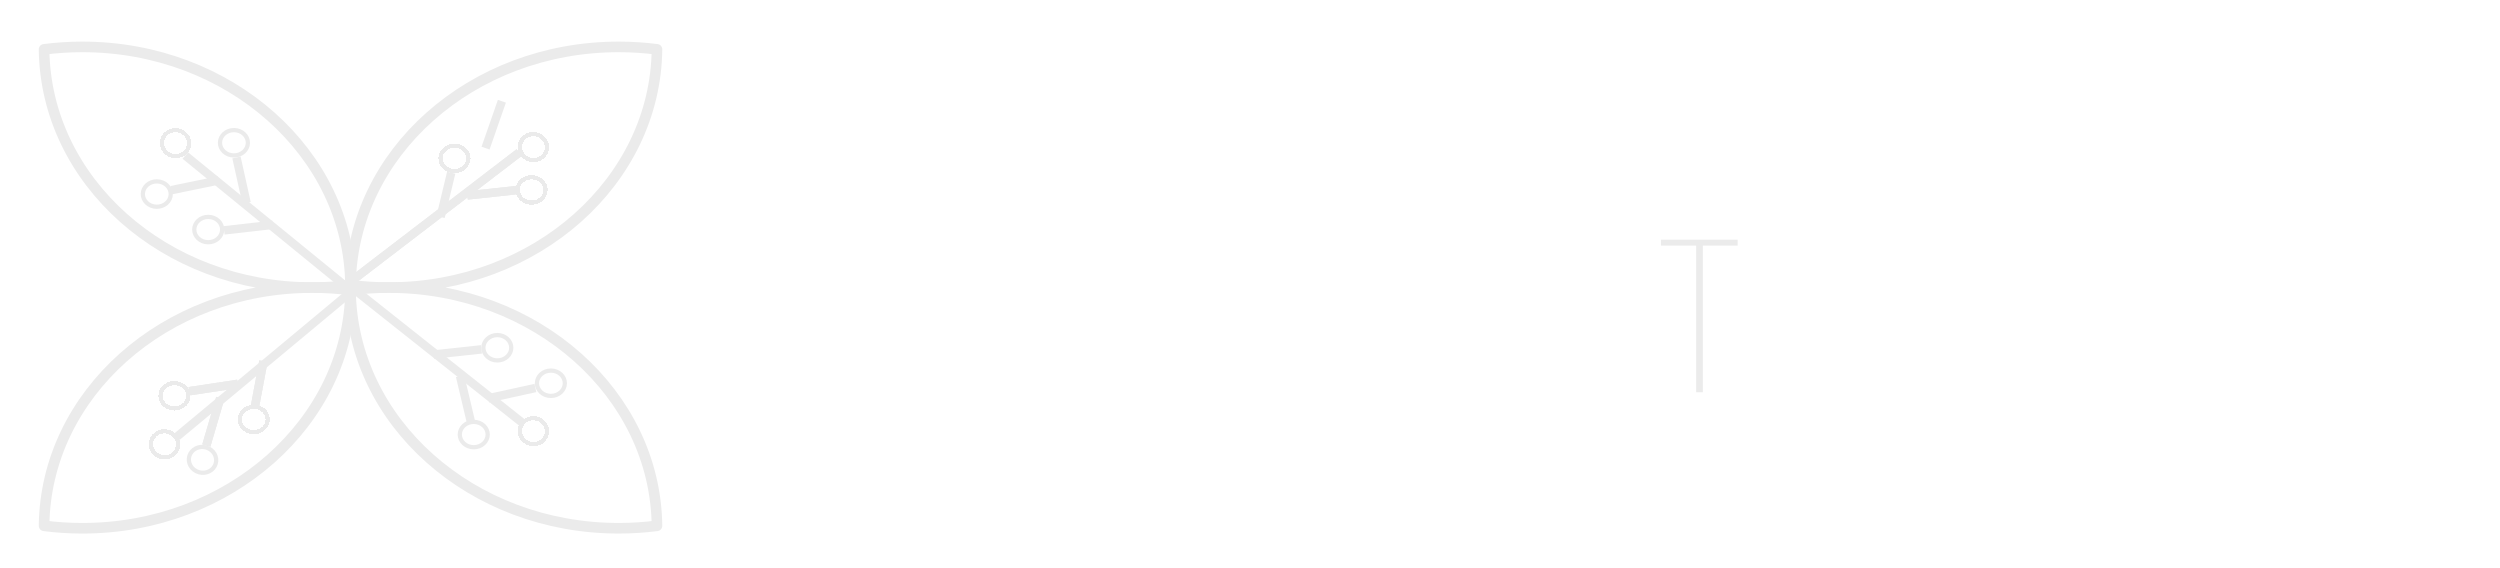 <svg width="295" height="67" viewBox="0 0 295 67" fill="none" xmlns="http://www.w3.org/2000/svg">
<g filter="url(#filter0_d_36_119)">
<path d="M37.402 29.935L50.714 29.935M36.844 29.935C19.474 29.935 5.372 17.375 5.2 1.822C6.676 1.634 8.185 1.534 9.717 1.534C27.087 1.534 41.185 14.094 41.361 29.647C39.862 29.839 38.35 29.935 36.836 29.935M36.836 29.935C19.47 29.935 5.368 42.495 5.2 58.047C6.696 58.239 8.206 58.335 9.717 58.335C27.087 58.335 41.185 45.775 41.361 30.222C39.862 30.03 38.35 29.934 36.836 29.935Z" stroke="#EBEBEB" stroke-width="1.25" stroke-linecap="round" stroke-linejoin="round"/>
</g>
<g filter="url(#filter1_d_36_119)">
<line y1="-0.5" x2="25.416" y2="-0.5" transform="matrix(0.783 0.621 -0.652 0.759 41.361 30.449)" stroke="#EBEBEB"/>
<line y1="-0.5" x2="25.389" y2="-0.5" transform="matrix(-0.775 -0.632 0.662 -0.75 41.878 30.029)" stroke="#EBEBEB"/>
<line y1="-0.5" x2="25.433" y2="-0.5" transform="matrix(0.794 -0.608 0.638 0.77 41.398 29.842)" stroke="#EBEBEB"/>
<line y1="-0.5" x2="27.049" y2="-0.5" transform="matrix(-0.769 0.64 -0.743 -0.669 41.248 29.934)" stroke="#EBEBEB"/>
<line y1="-0.5" x2="25.433" y2="-0.5" transform="matrix(0.794 -0.608 0.638 0.77 41.398 29.842)" stroke="#EBEBEB"/>
<path d="M51.985 21.614L53.243 16.378" stroke="#EBEBEB"/>
<path d="M31.088 38.608L30.096 43.893" stroke="#EBEBEB"/>
<path d="M31.088 38.608L30.096 43.893" stroke="#EBEBEB"/>
<path d="M55.143 19.06L60.8 18.451" stroke="#EBEBEB"/>
<path d="M28.063 41.294L22.443 42.144" stroke="#EBEBEB"/>
<path d="M55.143 19.06L60.956 18.433" stroke="#EBEBEB"/>
<path d="M28.063 41.294L22.288 42.169" stroke="#EBEBEB"/>
</g>
<g filter="url(#filter2_d_36_119)">
<path d="M64.376 18.411C64.376 19.218 63.659 19.907 62.73 19.907C61.8 19.907 61.083 19.218 61.083 18.411C61.083 17.604 61.8 16.915 62.73 16.915C63.659 16.915 64.376 17.604 64.376 18.411Z" stroke="#EBEBEB" stroke-width="0.5" shape-rendering="crispEdges"/>
</g>
<g filter="url(#filter3_d_36_119)">
<path d="M18.941 42.771C18.9 41.964 19.581 41.245 20.51 41.206C21.438 41.166 22.189 41.823 22.23 42.63C22.271 43.436 21.589 44.155 20.661 44.194C19.733 44.234 18.981 43.577 18.941 42.771Z" stroke="#EBEBEB" stroke-width="0.5" shape-rendering="crispEdges"/>
</g>
<g filter="url(#filter4_d_36_119)">
<path d="M55.273 14.686C55.273 15.493 54.555 16.182 53.626 16.182C52.697 16.182 51.979 15.493 51.979 14.686C51.979 13.879 52.697 13.19 53.626 13.19C54.555 13.19 55.273 13.879 55.273 14.686Z" stroke="#EBEBEB" stroke-width="0.5" shape-rendering="crispEdges"/>
</g>
<g filter="url(#filter5_d_36_119)">
<path d="M28.297 45.565C28.256 44.758 28.938 44.039 29.866 44C30.794 43.96 31.546 44.617 31.587 45.423C31.627 46.23 30.946 46.949 30.017 46.988C29.089 47.028 28.338 46.371 28.297 45.565Z" stroke="#EBEBEB" stroke-width="0.5" shape-rendering="crispEdges"/>
</g>
<g filter="url(#filter6_d_36_119)">
<path d="M45.321 29.934L32.009 29.934M45.879 29.934C63.249 29.934 77.351 42.494 77.523 58.047C76.046 58.235 74.538 58.334 73.006 58.334C55.636 58.334 41.538 45.774 41.362 30.222C42.861 30.029 44.373 29.933 45.887 29.934M45.887 29.934C63.253 29.934 77.355 17.374 77.523 1.821C76.027 1.63 74.517 1.534 73.006 1.534C55.636 1.534 41.538 14.094 41.362 29.646C42.861 29.839 44.373 29.935 45.887 29.934Z" stroke="#EBEBEB" stroke-width="1.25" stroke-linecap="round" stroke-linejoin="round"/>
<path d="M51.164 37.833L56.82 37.224" stroke="#EBEBEB"/>
<path d="M32.182 22.527L26.442 23.183" stroke="#EBEBEB"/>
<path d="M60.33 37.034C60.33 37.841 59.613 38.53 58.683 38.53C57.754 38.53 57.037 37.841 57.037 37.034C57.037 36.227 57.754 35.538 58.683 35.538C59.613 35.538 60.33 36.227 60.33 37.034Z" stroke="#EBEBEB" stroke-width="0.5"/>
<path d="M22.923 23.07C22.935 22.263 23.662 21.583 24.591 21.594C25.52 21.605 26.228 22.303 26.216 23.11C26.205 23.917 25.478 24.597 24.549 24.585C23.619 24.574 22.912 23.877 22.923 23.07Z" stroke="#EBEBEB" stroke-width="0.5"/>
</g>
<g filter="url(#filter7_d_36_119)">
<path d="M54.288 40.378L55.556 45.728" stroke="#EBEBEB"/>
<path d="M57.548 47.277C57.548 48.084 56.831 48.773 55.902 48.773C54.972 48.773 54.255 48.084 54.255 47.277C54.255 46.47 54.972 45.781 55.902 45.781C56.831 45.781 57.548 46.47 57.548 47.277Z" stroke="#EBEBEB" stroke-width="0.5"/>
</g>
<g filter="url(#filter8_d_36_119)">
<path d="M29.095 19.945L27.903 14.581" stroke="#EBEBEB"/>
<path d="M25.958 12.827C25.969 12.02 26.697 11.339 27.626 11.351C28.555 11.362 29.262 12.059 29.251 12.866C29.239 13.674 28.512 14.354 27.583 14.342C26.654 14.331 25.946 13.634 25.958 12.827Z" stroke="#EBEBEB" stroke-width="0.5"/>
</g>
<g filter="url(#filter9_d_36_119)">
<path d="M57.611 43.001L63.178 41.782" stroke="#EBEBEB"/>
<path d="M65.005 39.728C65.935 39.728 66.652 40.417 66.652 41.224C66.652 42.031 65.935 42.72 65.005 42.72C64.076 42.72 63.359 42.031 63.359 41.224C63.359 40.417 64.076 39.728 65.005 39.728Z" stroke="#EBEBEB" stroke-width="0.5"/>
</g>
<g filter="url(#filter10_d_36_119)">
<path d="M25.809 17.283L20.225 18.435" stroke="#EBEBEB"/>
<path d="M18.48 20.396C17.55 20.385 16.843 19.687 16.854 18.88C16.866 18.073 17.593 17.393 18.522 17.404C19.451 17.416 20.159 18.113 20.147 18.92C20.136 19.727 19.409 20.407 18.48 20.396Z" stroke="#EBEBEB" stroke-width="0.5"/>
</g>
<path d="M57.294 17.48L59.223 11.948" stroke="#EBEBEB"/>
<g filter="url(#filter11_d_36_119)">
<path d="M25.994 42.965L24.347 48.574" stroke="#EBEBEB"/>
</g>
<g filter="url(#filter12_d_36_119)">
<path d="M25.993 42.965L24.347 48.574" stroke="#EBEBEB"/>
<path d="M25.335 50.995C24.935 51.725 23.967 52.011 23.164 51.602C22.36 51.193 22.061 50.261 22.462 49.531C22.862 48.801 23.83 48.514 24.633 48.924C25.436 49.333 25.736 50.264 25.335 50.995Z" stroke="#EBEBEB" stroke-width="0.5"/>
</g>
<g filter="url(#filter13_d_36_119)">
<path d="M63.966 45.706C64.649 46.256 64.737 47.227 64.174 47.871C63.611 48.517 62.601 48.601 61.918 48.05C61.235 47.5 61.147 46.529 61.71 45.885C62.273 45.239 63.283 45.155 63.966 45.706Z" stroke="#EBEBEB" stroke-width="0.5" shape-rendering="crispEdges"/>
</g>
<g filter="url(#filter14_d_36_119)">
<path d="M19.674 14.053C18.999 13.495 18.924 12.524 19.497 11.885C20.07 11.246 21.08 11.174 21.755 11.733C22.43 12.291 22.505 13.263 21.932 13.901C21.359 14.54 20.348 14.612 19.674 14.053Z" stroke="#EBEBEB" stroke-width="0.5" shape-rendering="crispEdges"/>
</g>
<g filter="url(#filter15_d_36_119)">
<path d="M63.966 12.184C64.649 12.735 64.737 13.705 64.174 14.35C63.611 14.995 62.601 15.08 61.918 14.529C61.235 13.978 61.147 13.008 61.71 12.363C62.273 11.718 63.283 11.633 63.966 12.184Z" stroke="#EBEBEB" stroke-width="0.5" shape-rendering="crispEdges"/>
</g>
<g filter="url(#filter16_d_36_119)">
<path d="M20.435 47.256C21.118 47.807 21.206 48.777 20.643 49.422C20.08 50.067 19.07 50.152 18.387 49.601C17.704 49.05 17.616 48.08 18.179 47.435C18.742 46.79 19.752 46.705 20.435 47.256Z" stroke="#EBEBEB" stroke-width="0.5" shape-rendering="crispEdges"/>
</g>
<g filter="url(#filter17_d_36_119)">
<path d="M85.636 24.284H92.092V24.98H86.428V34.772H91.156V35.468H86.428V41.588H92.092V42.284H85.636V24.284ZM100.517 42.596C99.477 42.596 98.517 42.348 97.637 41.852C96.773 41.356 96.085 40.676 95.573 39.812C95.061 38.948 94.805 37.972 94.805 36.884C94.805 35.876 95.061 34.948 95.573 34.1C96.085 33.236 96.781 32.548 97.661 32.036C98.557 31.524 99.541 31.268 100.613 31.268C101.509 31.268 102.277 31.412 102.917 31.7C103.557 31.988 104.181 32.436 104.789 33.044V34.34C104.261 33.556 103.669 32.964 103.013 32.564C102.373 32.148 101.573 31.94 100.613 31.94C99.733 31.94 98.901 32.172 98.117 32.636C97.349 33.084 96.733 33.692 96.269 34.46C95.805 35.228 95.573 36.052 95.573 36.932C95.573 37.892 95.797 38.756 96.245 39.524C96.693 40.276 97.293 40.868 98.045 41.3C98.813 41.716 99.637 41.924 100.517 41.924C102.309 41.924 103.733 41.116 104.789 39.5V40.796C104.213 41.404 103.573 41.86 102.869 42.164C102.181 42.452 101.397 42.596 100.517 42.596ZM113.483 42.668C112.395 42.668 111.411 42.404 110.531 41.876C109.651 41.332 108.963 40.62 108.467 39.74C107.971 38.844 107.723 37.876 107.723 36.836C107.723 35.812 107.971 34.86 108.467 33.98C108.979 33.1 109.667 32.404 110.531 31.892C111.411 31.364 112.387 31.1 113.459 31.1C114.515 31.1 115.475 31.364 116.339 31.892C117.219 32.404 117.907 33.1 118.403 33.98C118.899 34.86 119.147 35.812 119.147 36.836C119.147 37.908 118.907 38.892 118.427 39.788C117.947 40.668 117.275 41.372 116.411 41.9C115.563 42.412 114.587 42.668 113.483 42.668ZM113.483 41.996C114.395 41.996 115.227 41.764 115.979 41.3C116.731 40.836 117.315 40.22 117.731 39.452C118.163 38.668 118.379 37.812 118.379 36.884C118.379 35.972 118.163 35.124 117.731 34.34C117.299 33.556 116.707 32.932 115.955 32.468C115.203 32.004 114.371 31.772 113.459 31.772C112.547 31.772 111.707 32.012 110.939 32.492C110.187 32.956 109.587 33.58 109.139 34.364C108.707 35.148 108.491 35.996 108.491 36.908C108.491 37.82 108.707 38.668 109.139 39.452C109.587 40.22 110.187 40.836 110.939 41.3C111.707 41.764 112.555 41.996 113.483 41.996ZM123.127 24.284H129.535V24.98H123.919V34.724H128.599V35.42H123.919V42.284H123.127V24.284ZM137.624 42.548C136.104 42.548 134.928 42.132 134.096 41.3C133.28 40.468 132.872 39.292 132.872 37.772V31.484H133.64V37.772C133.64 39.084 133.984 40.1 134.672 40.82C135.376 41.524 136.36 41.876 137.624 41.876C138.392 41.876 139.096 41.708 139.736 41.372C140.376 41.02 140.88 40.532 141.248 39.908C141.616 39.284 141.8 38.572 141.8 37.772V31.484H142.568V42.284H141.8V40.268C141.432 40.94 140.88 41.492 140.144 41.924C139.408 42.34 138.568 42.548 137.624 42.548ZM149.415 42.548C148.647 42.548 147.967 42.42 147.375 42.164C146.783 41.892 146.359 41.548 146.103 41.132V39.86C146.407 40.548 146.823 41.06 147.351 41.396C147.879 41.716 148.551 41.876 149.367 41.876C150.151 41.876 150.783 41.636 151.263 41.156C151.743 40.66 151.983 40.028 151.983 39.26C151.983 38.604 151.847 38.1 151.575 37.748C151.303 37.38 150.863 37.012 150.255 36.644L149.343 36.116C148.687 35.716 148.191 35.404 147.855 35.18C147.535 34.94 147.279 34.676 147.087 34.388C146.895 34.084 146.799 33.732 146.799 33.332C146.799 32.692 147.023 32.18 147.471 31.796C147.919 31.412 148.503 31.22 149.223 31.22C150.103 31.22 150.839 31.42 151.431 31.82V32.876C150.935 32.22 150.223 31.892 149.295 31.892C148.783 31.892 148.367 32.02 148.047 32.276C147.727 32.532 147.567 32.86 147.567 33.26C147.567 33.612 147.663 33.924 147.855 34.196C148.047 34.452 148.311 34.692 148.647 34.916C148.999 35.14 149.575 35.476 150.375 35.924C151.191 36.388 151.791 36.868 152.175 37.364C152.559 37.844 152.751 38.476 152.751 39.26C152.751 40.252 152.423 41.052 151.767 41.66C151.127 42.252 150.343 42.548 149.415 42.548ZM157.279 29.012C157.055 29.012 156.855 28.932 156.679 28.772C156.519 28.612 156.439 28.412 156.439 28.172C156.439 27.948 156.519 27.756 156.679 27.596C156.855 27.436 157.055 27.356 157.279 27.356C157.503 27.356 157.695 27.436 157.855 27.596C158.031 27.756 158.119 27.948 158.119 28.172C158.119 28.412 158.031 28.612 157.855 28.772C157.695 28.932 157.503 29.012 157.279 29.012ZM156.895 31.484H157.663V42.284H156.895V31.484ZM167.577 42.668C166.489 42.668 165.505 42.404 164.625 41.876C163.745 41.332 163.057 40.62 162.561 39.74C162.065 38.844 161.817 37.876 161.817 36.836C161.817 35.812 162.065 34.86 162.561 33.98C163.073 33.1 163.761 32.404 164.625 31.892C165.505 31.364 166.481 31.1 167.553 31.1C168.609 31.1 169.569 31.364 170.433 31.892C171.313 32.404 172.001 33.1 172.497 33.98C172.993 34.86 173.241 35.812 173.241 36.836C173.241 37.908 173.001 38.892 172.521 39.788C172.041 40.668 171.369 41.372 170.505 41.9C169.657 42.412 168.681 42.668 167.577 42.668ZM167.577 41.996C168.489 41.996 169.321 41.764 170.073 41.3C170.825 40.836 171.409 40.22 171.825 39.452C172.257 38.668 172.473 37.812 172.473 36.884C172.473 35.972 172.257 35.124 171.825 34.34C171.393 33.556 170.801 32.932 170.049 32.468C169.297 32.004 168.465 31.772 167.553 31.772C166.641 31.772 165.801 32.012 165.033 32.492C164.281 32.956 163.681 33.58 163.233 34.364C162.801 35.148 162.585 35.996 162.585 36.908C162.585 37.82 162.801 38.668 163.233 39.452C163.681 40.22 164.281 40.836 165.033 41.3C165.801 41.764 166.649 41.996 167.577 41.996ZM176.602 31.484H177.37V33.884C177.722 33.084 178.322 32.444 179.17 31.964C180.018 31.468 180.954 31.22 181.978 31.22C183.306 31.22 184.354 31.644 185.122 32.492C185.906 33.324 186.298 34.492 186.298 35.996V42.284H185.53V35.996C185.53 34.7 185.21 33.692 184.57 32.972C183.946 32.252 183.066 31.892 181.93 31.892C181.098 31.892 180.33 32.084 179.626 32.468C178.938 32.836 178.386 33.348 177.97 34.004C177.57 34.66 177.37 35.404 177.37 36.236V42.284H176.602V31.484ZM211.638 41.9C212.47 41.9 213.262 41.684 214.014 41.252C214.766 40.82 215.39 40.228 215.886 39.476V40.7C215.294 41.356 214.646 41.836 213.942 42.14C213.238 42.428 212.438 42.572 211.542 42.572C210.55 42.572 209.614 42.308 208.734 41.78C207.87 41.252 207.174 40.548 206.646 39.668C206.134 38.788 205.878 37.852 205.878 36.86C205.878 35.788 206.134 34.828 206.646 33.98C207.158 33.116 207.854 32.444 208.734 31.964C209.63 31.484 210.622 31.244 211.71 31.244C213.374 31.244 214.79 31.9 215.958 33.212L208.422 40.652C208.95 41.084 209.462 41.404 209.958 41.612C210.454 41.804 211.014 41.9 211.638 41.9ZM206.646 36.788C206.646 38.116 207.086 39.252 207.966 40.196L214.998 33.212C214.47 32.748 213.958 32.42 213.462 32.228C212.966 32.02 212.374 31.916 211.686 31.916C210.71 31.916 209.838 32.132 209.07 32.564C208.318 32.98 207.726 33.556 207.294 34.292C206.862 35.028 206.646 35.86 206.646 36.788ZM224.646 42.596C223.606 42.596 222.646 42.348 221.766 41.852C220.902 41.356 220.214 40.676 219.702 39.812C219.19 38.948 218.934 37.972 218.934 36.884C218.934 35.876 219.19 34.948 219.702 34.1C220.214 33.236 220.91 32.548 221.79 32.036C222.686 31.524 223.67 31.268 224.742 31.268C225.638 31.268 226.406 31.412 227.046 31.7C227.686 31.988 228.31 32.436 228.918 33.044V34.34C228.39 33.556 227.798 32.964 227.142 32.564C226.502 32.148 225.702 31.94 224.742 31.94C223.862 31.94 223.03 32.172 222.246 32.636C221.478 33.084 220.862 33.692 220.398 34.46C219.934 35.228 219.702 36.052 219.702 36.932C219.702 37.892 219.926 38.756 220.374 39.524C220.822 40.276 221.422 40.868 222.174 41.3C222.942 41.716 223.766 41.924 224.646 41.924C226.438 41.924 227.862 41.116 228.918 39.5V40.796C228.342 41.404 227.702 41.86 226.998 42.164C226.31 42.452 225.526 42.596 224.646 42.596ZM232.243 24.284H233.011V33.716C233.347 32.996 233.915 32.404 234.715 31.94C235.531 31.46 236.355 31.22 237.187 31.22C238.707 31.22 239.875 31.636 240.691 32.468C241.523 33.3 241.939 34.476 241.939 35.996V42.284H241.171V35.996C241.171 34.684 240.819 33.676 240.115 32.972C239.427 32.252 238.451 31.892 237.187 31.892C236.419 31.892 235.715 32.076 235.075 32.444C234.435 32.796 233.931 33.292 233.563 33.932C233.195 34.556 233.011 35.244 233.011 35.996V42.284H232.243V24.284Z" fill="white"/>
<path d="M200.146 24.98H195.994V24.284H205.042V24.98H200.938V42.284H200.146V24.98Z" fill="#EBEBEB"/>
</g>
<defs>
<filter id="filter0_d_36_119" x="0.575" y="0.909" width="54.764" height="66.051" filterUnits="userSpaceOnUse" color-interpolation-filters="sRGB">
<feFlood flood-opacity="0" result="BackgroundImageFix"/>
<feColorMatrix in="SourceAlpha" type="matrix" values="0 0 0 0 0 0 0 0 0 0 0 0 0 0 0 0 0 0 127 0" result="hardAlpha"/>
<feOffset dy="4"/>
<feGaussianBlur stdDeviation="2"/>
<feComposite in2="hardAlpha" operator="out"/>
<feColorMatrix type="matrix" values="0 0 0 0 0 0 0 0 0 0 0 0 0 0 0 0 0 0 0.25 0"/>
<feBlend mode="normal" in2="BackgroundImageFix" result="effect1_dropShadow_36_119"/>
<feBlend mode="normal" in="SourceGraphic" in2="effect1_dropShadow_36_119" result="shape"/>
</filter>
<filter id="filter1_d_36_119" x="16.458" y="13.608" width="49.467" height="42.299" filterUnits="userSpaceOnUse" color-interpolation-filters="sRGB">
<feFlood flood-opacity="0" result="BackgroundImageFix"/>
<feColorMatrix in="SourceAlpha" type="matrix" values="0 0 0 0 0 0 0 0 0 0 0 0 0 0 0 0 0 0 127 0" result="hardAlpha"/>
<feOffset dy="4"/>
<feGaussianBlur stdDeviation="2"/>
<feComposite in2="hardAlpha" operator="out"/>
<feColorMatrix type="matrix" values="0 0 0 0 0 0 0 0 0 0 0 0 0 0 0 0 0 0 0.25 0"/>
<feBlend mode="normal" in2="BackgroundImageFix" result="effect1_dropShadow_36_119"/>
<feBlend mode="normal" in="SourceGraphic" in2="effect1_dropShadow_36_119" result="shape"/>
</filter>
<filter id="filter2_d_36_119" x="56.833" y="16.665" width="11.793" height="11.492" filterUnits="userSpaceOnUse" color-interpolation-filters="sRGB">
<feFlood flood-opacity="0" result="BackgroundImageFix"/>
<feColorMatrix in="SourceAlpha" type="matrix" values="0 0 0 0 0 0 0 0 0 0 0 0 0 0 0 0 0 0 127 0" result="hardAlpha"/>
<feOffset dy="4"/>
<feGaussianBlur stdDeviation="2"/>
<feComposite in2="hardAlpha" operator="out"/>
<feColorMatrix type="matrix" values="0 0 0 0 0 0 0 0 0 0 0 0 0 0 0 0 0 0 0.25 0"/>
<feBlend mode="normal" in2="BackgroundImageFix" result="effect1_dropShadow_36_119"/>
<feBlend mode="normal" in="SourceGraphic" in2="effect1_dropShadow_36_119" result="shape"/>
</filter>
<filter id="filter3_d_36_119" x="14.689" y="40.954" width="11.793" height="11.492" filterUnits="userSpaceOnUse" color-interpolation-filters="sRGB">
<feFlood flood-opacity="0" result="BackgroundImageFix"/>
<feColorMatrix in="SourceAlpha" type="matrix" values="0 0 0 0 0 0 0 0 0 0 0 0 0 0 0 0 0 0 127 0" result="hardAlpha"/>
<feOffset dy="4"/>
<feGaussianBlur stdDeviation="2"/>
<feComposite in2="hardAlpha" operator="out"/>
<feColorMatrix type="matrix" values="0 0 0 0 0 0 0 0 0 0 0 0 0 0 0 0 0 0 0.25 0"/>
<feBlend mode="normal" in2="BackgroundImageFix" result="effect1_dropShadow_36_119"/>
<feBlend mode="normal" in="SourceGraphic" in2="effect1_dropShadow_36_119" result="shape"/>
</filter>
<filter id="filter4_d_36_119" x="47.729" y="12.94" width="11.793" height="11.492" filterUnits="userSpaceOnUse" color-interpolation-filters="sRGB">
<feFlood flood-opacity="0" result="BackgroundImageFix"/>
<feColorMatrix in="SourceAlpha" type="matrix" values="0 0 0 0 0 0 0 0 0 0 0 0 0 0 0 0 0 0 127 0" result="hardAlpha"/>
<feOffset dy="4"/>
<feGaussianBlur stdDeviation="2"/>
<feComposite in2="hardAlpha" operator="out"/>
<feColorMatrix type="matrix" values="0 0 0 0 0 0 0 0 0 0 0 0 0 0 0 0 0 0 0.25 0"/>
<feBlend mode="normal" in2="BackgroundImageFix" result="effect1_dropShadow_36_119"/>
<feBlend mode="normal" in="SourceGraphic" in2="effect1_dropShadow_36_119" result="shape"/>
</filter>
<filter id="filter5_d_36_119" x="24.045" y="43.748" width="11.793" height="11.492" filterUnits="userSpaceOnUse" color-interpolation-filters="sRGB">
<feFlood flood-opacity="0" result="BackgroundImageFix"/>
<feColorMatrix in="SourceAlpha" type="matrix" values="0 0 0 0 0 0 0 0 0 0 0 0 0 0 0 0 0 0 127 0" result="hardAlpha"/>
<feOffset dy="4"/>
<feGaussianBlur stdDeviation="2"/>
<feComposite in2="hardAlpha" operator="out"/>
<feColorMatrix type="matrix" values="0 0 0 0 0 0 0 0 0 0 0 0 0 0 0 0 0 0 0.25 0"/>
<feBlend mode="normal" in2="BackgroundImageFix" result="effect1_dropShadow_36_119"/>
<feBlend mode="normal" in="SourceGraphic" in2="effect1_dropShadow_36_119" result="shape"/>
</filter>
<filter id="filter6_d_36_119" x="18.673" y="0.909" width="63.474" height="66.051" filterUnits="userSpaceOnUse" color-interpolation-filters="sRGB">
<feFlood flood-opacity="0" result="BackgroundImageFix"/>
<feColorMatrix in="SourceAlpha" type="matrix" values="0 0 0 0 0 0 0 0 0 0 0 0 0 0 0 0 0 0 127 0" result="hardAlpha"/>
<feOffset dy="4"/>
<feGaussianBlur stdDeviation="2"/>
<feComposite in2="hardAlpha" operator="out"/>
<feColorMatrix type="matrix" values="0 0 0 0 0 0 0 0 0 0 0 0 0 0 0 0 0 0 0.25 0"/>
<feBlend mode="normal" in2="BackgroundImageFix" result="effect1_dropShadow_36_119"/>
<feBlend mode="normal" in="SourceGraphic" in2="effect1_dropShadow_36_119" result="shape"/>
</filter>
<filter id="filter7_d_36_119" x="49.799" y="40.272" width="11.999" height="16.751" filterUnits="userSpaceOnUse" color-interpolation-filters="sRGB">
<feFlood flood-opacity="0" result="BackgroundImageFix"/>
<feColorMatrix in="SourceAlpha" type="matrix" values="0 0 0 0 0 0 0 0 0 0 0 0 0 0 0 0 0 0 127 0" result="hardAlpha"/>
<feOffset dy="4"/>
<feGaussianBlur stdDeviation="2"/>
<feComposite in2="hardAlpha" operator="out"/>
<feColorMatrix type="matrix" values="0 0 0 0 0 0 0 0 0 0 0 0 0 0 0 0 0 0 0.25 0"/>
<feBlend mode="normal" in2="BackgroundImageFix" result="effect1_dropShadow_36_119"/>
<feBlend mode="normal" in="SourceGraphic" in2="effect1_dropShadow_36_119" result="shape"/>
</filter>
<filter id="filter8_d_36_119" x="21.708" y="11.101" width="11.877" height="16.945" filterUnits="userSpaceOnUse" color-interpolation-filters="sRGB">
<feFlood flood-opacity="0" result="BackgroundImageFix"/>
<feColorMatrix in="SourceAlpha" type="matrix" values="0 0 0 0 0 0 0 0 0 0 0 0 0 0 0 0 0 0 127 0" result="hardAlpha"/>
<feOffset dy="4"/>
<feGaussianBlur stdDeviation="2"/>
<feComposite in2="hardAlpha" operator="out"/>
<feColorMatrix type="matrix" values="0 0 0 0 0 0 0 0 0 0 0 0 0 0 0 0 0 0 0.25 0"/>
<feBlend mode="normal" in2="BackgroundImageFix" result="effect1_dropShadow_36_119"/>
<feBlend mode="normal" in="SourceGraphic" in2="effect1_dropShadow_36_119" result="shape"/>
</filter>
<filter id="filter9_d_36_119" x="53.495" y="39.478" width="17.407" height="12.008" filterUnits="userSpaceOnUse" color-interpolation-filters="sRGB">
<feFlood flood-opacity="0" result="BackgroundImageFix"/>
<feColorMatrix in="SourceAlpha" type="matrix" values="0 0 0 0 0 0 0 0 0 0 0 0 0 0 0 0 0 0 127 0" result="hardAlpha"/>
<feOffset dy="4"/>
<feGaussianBlur stdDeviation="2"/>
<feComposite in2="hardAlpha" operator="out"/>
<feColorMatrix type="matrix" values="0 0 0 0 0 0 0 0 0 0 0 0 0 0 0 0 0 0 0.25 0"/>
<feBlend mode="normal" in2="BackgroundImageFix" result="effect1_dropShadow_36_119"/>
<feBlend mode="normal" in="SourceGraphic" in2="effect1_dropShadow_36_119" result="shape"/>
</filter>
<filter id="filter10_d_36_119" x="12.604" y="16.795" width="17.314" height="11.851" filterUnits="userSpaceOnUse" color-interpolation-filters="sRGB">
<feFlood flood-opacity="0" result="BackgroundImageFix"/>
<feColorMatrix in="SourceAlpha" type="matrix" values="0 0 0 0 0 0 0 0 0 0 0 0 0 0 0 0 0 0 127 0" result="hardAlpha"/>
<feOffset dy="4"/>
<feGaussianBlur stdDeviation="2"/>
<feComposite in2="hardAlpha" operator="out"/>
<feColorMatrix type="matrix" values="0 0 0 0 0 0 0 0 0 0 0 0 0 0 0 0 0 0 0.25 0"/>
<feBlend mode="normal" in2="BackgroundImageFix" result="effect1_dropShadow_36_119"/>
<feBlend mode="normal" in="SourceGraphic" in2="effect1_dropShadow_36_119" result="shape"/>
</filter>
<filter id="filter11_d_36_119" x="19.862" y="42.831" width="10.617" height="13.877" filterUnits="userSpaceOnUse" color-interpolation-filters="sRGB">
<feFlood flood-opacity="0" result="BackgroundImageFix"/>
<feColorMatrix in="SourceAlpha" type="matrix" values="0 0 0 0 0 0 0 0 0 0 0 0 0 0 0 0 0 0 127 0" result="hardAlpha"/>
<feOffset dy="4"/>
<feGaussianBlur stdDeviation="2"/>
<feComposite in2="hardAlpha" operator="out"/>
<feColorMatrix type="matrix" values="0 0 0 0 0 0 0 0 0 0 0 0 0 0 0 0 0 0 0.25 0"/>
<feBlend mode="normal" in2="BackgroundImageFix" result="effect1_dropShadow_36_119"/>
<feBlend mode="normal" in="SourceGraphic" in2="effect1_dropShadow_36_119" result="shape"/>
</filter>
<filter id="filter12_d_36_119" x="18.031" y="42.831" width="12.447" height="17.205" filterUnits="userSpaceOnUse" color-interpolation-filters="sRGB">
<feFlood flood-opacity="0" result="BackgroundImageFix"/>
<feColorMatrix in="SourceAlpha" type="matrix" values="0 0 0 0 0 0 0 0 0 0 0 0 0 0 0 0 0 0 127 0" result="hardAlpha"/>
<feOffset dy="4"/>
<feGaussianBlur stdDeviation="2"/>
<feComposite in2="hardAlpha" operator="out"/>
<feColorMatrix type="matrix" values="0 0 0 0 0 0 0 0 0 0 0 0 0 0 0 0 0 0 0.25 0"/>
<feBlend mode="normal" in2="BackgroundImageFix" result="effect1_dropShadow_36_119"/>
<feBlend mode="normal" in="SourceGraphic" in2="effect1_dropShadow_36_119" result="shape"/>
</filter>
<filter id="filter13_d_36_119" x="57.085" y="45.096" width="11.713" height="11.564" filterUnits="userSpaceOnUse" color-interpolation-filters="sRGB">
<feFlood flood-opacity="0" result="BackgroundImageFix"/>
<feColorMatrix in="SourceAlpha" type="matrix" values="0 0 0 0 0 0 0 0 0 0 0 0 0 0 0 0 0 0 127 0" result="hardAlpha"/>
<feOffset dy="4"/>
<feGaussianBlur stdDeviation="2"/>
<feComposite in2="hardAlpha" operator="out"/>
<feColorMatrix type="matrix" values="0 0 0 0 0 0 0 0 0 0 0 0 0 0 0 0 0 0 0.25 0"/>
<feBlend mode="normal" in2="BackgroundImageFix" result="effect1_dropShadow_36_119"/>
<feBlend mode="normal" in="SourceGraphic" in2="effect1_dropShadow_36_119" result="shape"/>
</filter>
<filter id="filter14_d_36_119" x="14.858" y="11.111" width="11.713" height="11.565" filterUnits="userSpaceOnUse" color-interpolation-filters="sRGB">
<feFlood flood-opacity="0" result="BackgroundImageFix"/>
<feColorMatrix in="SourceAlpha" type="matrix" values="0 0 0 0 0 0 0 0 0 0 0 0 0 0 0 0 0 0 127 0" result="hardAlpha"/>
<feOffset dy="4"/>
<feGaussianBlur stdDeviation="2"/>
<feComposite in2="hardAlpha" operator="out"/>
<feColorMatrix type="matrix" values="0 0 0 0 0 0 0 0 0 0 0 0 0 0 0 0 0 0 0.25 0"/>
<feBlend mode="normal" in2="BackgroundImageFix" result="effect1_dropShadow_36_119"/>
<feBlend mode="normal" in="SourceGraphic" in2="effect1_dropShadow_36_119" result="shape"/>
</filter>
<filter id="filter15_d_36_119" x="57.085" y="11.575" width="11.713" height="11.564" filterUnits="userSpaceOnUse" color-interpolation-filters="sRGB">
<feFlood flood-opacity="0" result="BackgroundImageFix"/>
<feColorMatrix in="SourceAlpha" type="matrix" values="0 0 0 0 0 0 0 0 0 0 0 0 0 0 0 0 0 0 127 0" result="hardAlpha"/>
<feOffset dy="4"/>
<feGaussianBlur stdDeviation="2"/>
<feComposite in2="hardAlpha" operator="out"/>
<feColorMatrix type="matrix" values="0 0 0 0 0 0 0 0 0 0 0 0 0 0 0 0 0 0 0.25 0"/>
<feBlend mode="normal" in2="BackgroundImageFix" result="effect1_dropShadow_36_119"/>
<feBlend mode="normal" in="SourceGraphic" in2="effect1_dropShadow_36_119" result="shape"/>
</filter>
<filter id="filter16_d_36_119" x="13.554" y="46.647" width="11.713" height="11.564" filterUnits="userSpaceOnUse" color-interpolation-filters="sRGB">
<feFlood flood-opacity="0" result="BackgroundImageFix"/>
<feColorMatrix in="SourceAlpha" type="matrix" values="0 0 0 0 0 0 0 0 0 0 0 0 0 0 0 0 0 0 127 0" result="hardAlpha"/>
<feOffset dy="4"/>
<feGaussianBlur stdDeviation="2"/>
<feComposite in2="hardAlpha" operator="out"/>
<feColorMatrix type="matrix" values="0 0 0 0 0 0 0 0 0 0 0 0 0 0 0 0 0 0 0.25 0"/>
<feBlend mode="normal" in2="BackgroundImageFix" result="effect1_dropShadow_36_119"/>
<feBlend mode="normal" in="SourceGraphic" in2="effect1_dropShadow_36_119" result="shape"/>
</filter>
<filter id="filter17_d_36_119" x="81.636" y="24.284" width="164.303" height="26.384" filterUnits="userSpaceOnUse" color-interpolation-filters="sRGB">
<feFlood flood-opacity="0" result="BackgroundImageFix"/>
<feColorMatrix in="SourceAlpha" type="matrix" values="0 0 0 0 0 0 0 0 0 0 0 0 0 0 0 0 0 0 127 0" result="hardAlpha"/>
<feOffset dy="4"/>
<feGaussianBlur stdDeviation="2"/>
<feComposite in2="hardAlpha" operator="out"/>
<feColorMatrix type="matrix" values="0 0 0 0 0 0 0 0 0 0 0 0 0 0 0 0 0 0 0.25 0"/>
<feBlend mode="normal" in2="BackgroundImageFix" result="effect1_dropShadow_36_119"/>
<feBlend mode="normal" in="SourceGraphic" in2="effect1_dropShadow_36_119" result="shape"/>
</filter>
</defs>
</svg>
